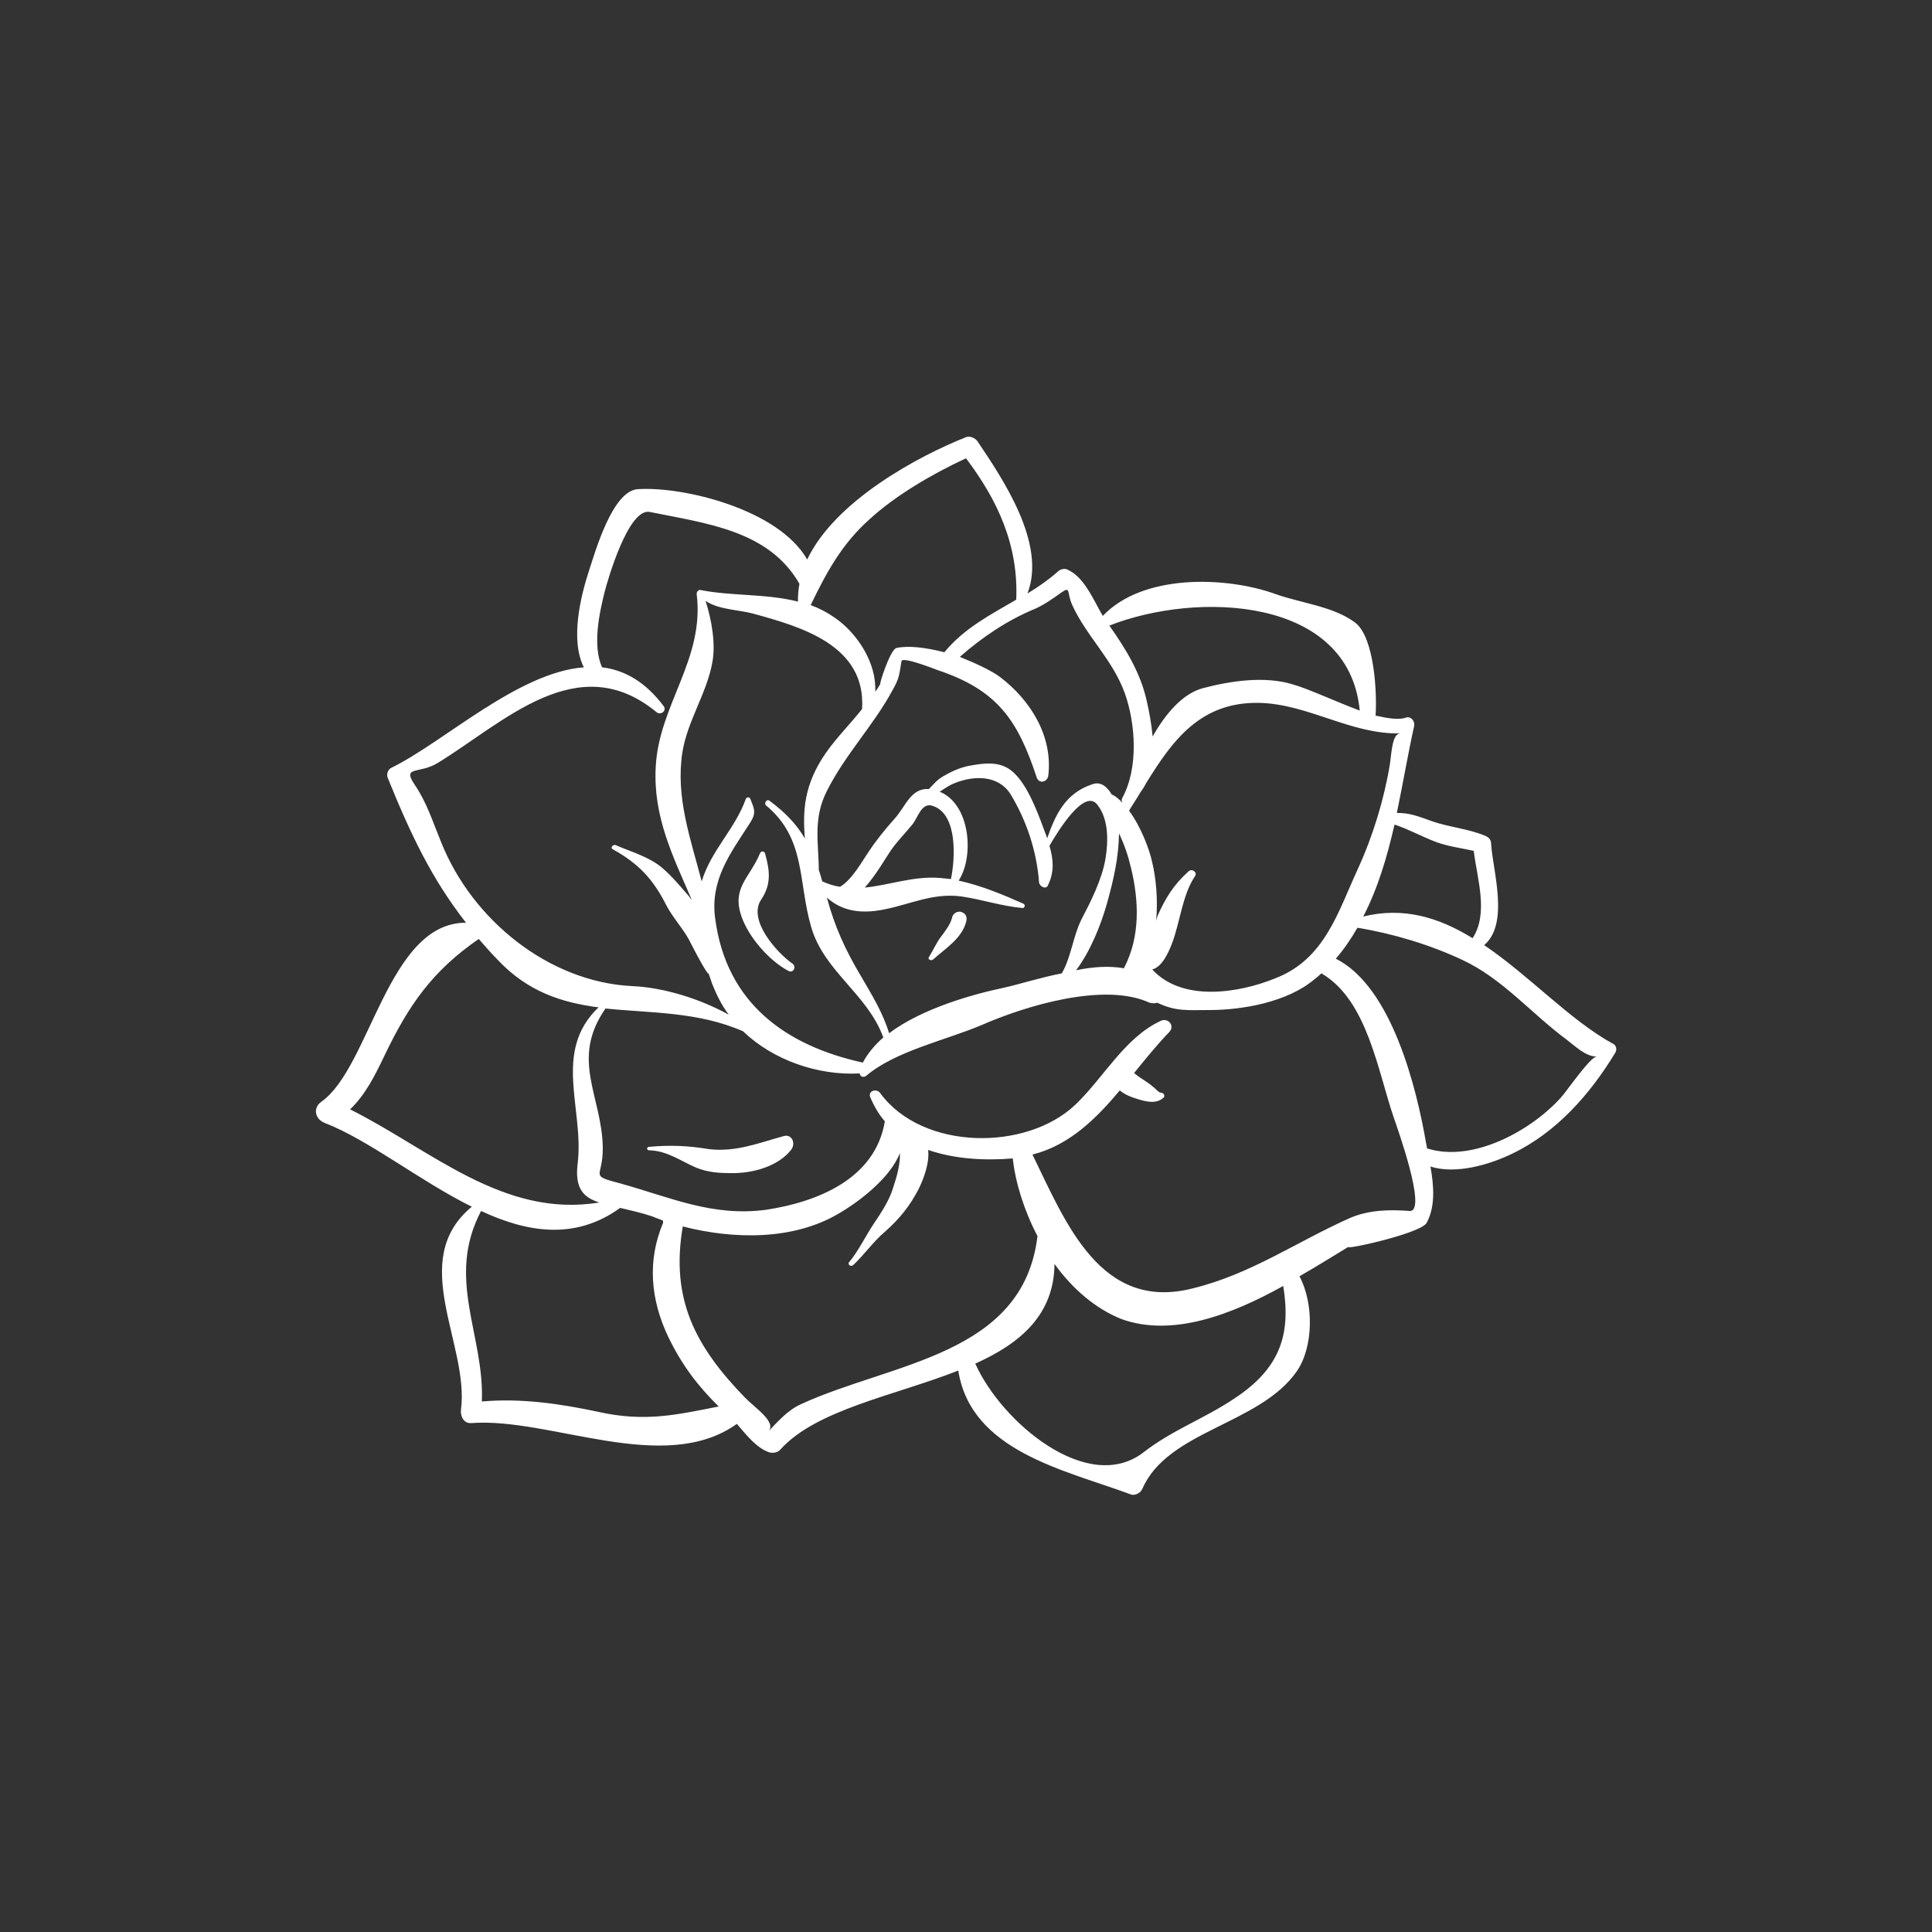 <svg xmlns="http://www.w3.org/2000/svg" xmlns:xlink="http://www.w3.org/1999/xlink" version="1.1" enable-background="new 0 0 5 5" xml:space="preserve" width="5" height="5"><rect width="100%" height="100%" fill="#333333" stroke="none"/><rect id="backgroundrect" width="100%" height="100%" x="0" y="0" fill="none" stroke="none"/><g class="currentLayer"><title>Layer 1</title><g id="svg_1" class="" fill="#ffffff" fill-opacity="1"><g id="svg_2" fill="#ffffff" fill-opacity="1"><path d="M2.051,2.494C2.011,2.466,1.934,2.381,1.97,2.328c0.027-0.04,0.022-0.076,0.01-0.119c-0.001-0.006-0.01-0.008-0.013-0.001    C1.94,2.273,1.893,2.297,1.919,2.372c0.019,0.054,0.071,0.114,0.122,0.141C2.053,2.519,2.062,2.502,2.051,2.494z" id="svg_3" fill="#ffffff" fill-opacity="1"/><path d="M2.492,2.362C2.487,2.359,2.483,2.359,2.478,2.36C2.471,2.362,2.465,2.368,2.464,2.375    C2.459,2.393,2.448,2.407,2.437,2.422C2.424,2.438,2.416,2.458,2.404,2.477C2.4,2.482,2.409,2.488,2.415,2.483    c0.031-0.028,0.076-0.055,0.086-0.1C2.503,2.376,2.5,2.365,2.492,2.362z" id="svg_4" fill="#ffffff" fill-opacity="1"/><path d="M4.174,2.701c-0.11-0.06-0.216-0.176-0.333-0.255C3.907,2.39,3.863,2.252,3.859,2.184c0-0.012-0.007-0.018-0.018-0.022    C3.8,2.145,3.752,2.141,3.708,2.126C3.674,2.114,3.648,2.103,3.615,2.104C3.631,2.027,3.644,1.95,3.66,1.878    c0.002-0.012-0.009-0.025-0.021-0.021C3.62,1.864,3.592,1.859,3.56,1.852l0,0c0.004-0.058-0.003-0.201-0.052-0.24    C3.452,1.569,3.366,1.561,3.3,1.537C3.171,1.491,2.957,1.485,2.854,1.594C2.829,1.551,2.805,1.491,2.76,1.473    C2.752,1.471,2.743,1.474,2.738,1.479C2.713,1.501,2.687,1.519,2.659,1.536c0.05-0.129-0.064-0.297-0.13-0.395    C2.523,1.134,2.512,1.128,2.501,1.131C2.377,1.18,2.161,1.296,2.089,1.448c-0.074-0.13-0.321-0.19-0.439-0.182    c-0.065,0.005-0.109,0.16-0.126,0.212C1.503,1.542,1.475,1.656,1.511,1.727C1.34,1.74,1.148,1.921,1.013,1.987    C1.004,1.991,1,2.003,1.003,2.012c0.06,0.148,0.114,0.262,0.203,0.376C1.004,2.387,0.958,2.762,0.832,2.851    C0.809,2.867,0.815,2.896,0.84,2.906c0.114,0.044,0.246,0.15,0.381,0.217C1.053,3.262,1.215,3.479,1.193,3.648    C1.191,3.665,1.2,3.684,1.219,3.683C1.423,3.667,1.718,3.82,1.907,3.685c0.025,0.029,0.051,0.063,0.085,0.074    c0.01,0.002,0.021,0,0.027-0.007c0.093-0.104,0.296-0.14,0.461-0.205c0.033,0.209,0.275,0.257,0.445,0.32    c0.01,0.005,0.026-0.002,0.031-0.013c0.065-0.152,0.304-0.167,0.4-0.305c0.043-0.062,0.045-0.175,0.007-0.246    C3.41,3.276,3.453,3.249,3.491,3.226C3.468,3.238,3.676,3.193,3.692,3.165c0.023-0.042,0.019-0.096,0.01-0.146    C3.768,3.04,3.855,3.014,3.913,2.986C4.028,2.931,4.115,2.832,4.18,2.725C4.186,2.716,4.182,2.704,4.174,2.701z M3.719,2.18    C3.75,2.191,3.783,2.195,3.814,2.202c0.009,0.073,0.039,0.162-0.003,0.226C3.725,2.375,3.633,2.346,3.528,2.372    C3.566,2.299,3.59,2.217,3.609,2.134C3.646,2.146,3.681,2.166,3.719,2.18z M3.624,1.898C3.604,1.899,3.602,1.94,3.597,1.978    C3.582,2.069,3.553,2.164,3.514,2.249C3.462,2.362,3.428,2.483,3.3,2.532C3.207,2.57,3.06,2.594,2.982,2.509    c0.026-0.007,0.042-0.044,0.051-0.067C3.054,2.387,3.06,2.315,3.093,2.267c0.006-0.01-0.008-0.02-0.017-0.012    c-0.038,0.034-0.06,0.069-0.081,0.117C2.994,2.376,2.993,2.38,2.992,2.383c0.005-0.053,0-0.109-0.01-0.151    C2.975,2.199,2.953,2.14,2.922,2.098c0.01-0.017,0.02-0.031,0.029-0.047c0.006-0.008,0.011-0.016,0.015-0.024    c0.068-0.11,0.14-0.211,0.293-0.208C3.386,1.822,3.496,1.901,3.624,1.898z M2.461,2.275c-0.01-0.001-0.02-0.002-0.03-0.003    C2.363,2.267,2.301,2.291,2.238,2.297c0.03-0.033,0.057-0.082,0.071-0.101C2.324,2.175,2.344,2.155,2.36,2.135    c0.015-0.016,0.024-0.061,0.055-0.049C2.479,2.108,2.472,2.223,2.461,2.275L2.461,2.275z M2.286,2.354    C2.355,2.341,2.414,2.31,2.488,2.32c0.055,0.008,0.103,0.025,0.159,0.03c0.005,0,0.007-0.009,0.002-0.011    C2.595,2.315,2.54,2.292,2.481,2.279c0.041-0.063,0.03-0.198-0.049-0.23C2.444,2.041,2.457,2.032,2.47,2.027    c0.051-0.021,0.114-0.021,0.145,0.028c0.042,0.069,0.068,0.148,0.074,0.228c0.001,0.012,0.02,0.021,0.024,0.006    c0.016-0.033,0.013-0.066,0.003-0.1c0.023-0.04,0.092-0.152,0.125-0.105C2.87,2.122,2.868,2.179,2.861,2.222    C2.852,2.276,2.823,2.333,2.798,2.381c-0.021,0.043-0.026,0.096-0.05,0.138C2.692,2.53,2.639,2.547,2.599,2.556    C2.522,2.572,2.387,2.609,2.301,2.674c-0.016-0.053-0.045-0.1-0.073-0.148c-0.04-0.067-0.068-0.128-0.088-0.203    C2.178,2.357,2.226,2.366,2.286,2.354z M2.864,2.341C2.882,2.277,2.895,2.22,2.896,2.157C2.91,2.186,2.92,2.216,2.927,2.246    c0.021,0.086,0.024,0.179-0.018,0.259v0.001C2.871,2.499,2.828,2.502,2.785,2.511C2.823,2.46,2.849,2.393,2.864,2.341z     M3.519,1.839C3.455,1.815,3.385,1.782,3.345,1.771c-0.072-0.022-0.16-0.009-0.232,0.01c-0.052,0.014-0.096,0.065-0.13,0.125    C2.98,1.873,2.974,1.842,2.968,1.815C2.952,1.742,2.914,1.68,2.871,1.619C3.097,1.53,3.491,1.543,3.519,1.839z M2.68,1.575    c0.024-0.011,0.045-0.026,0.066-0.041C2.772,1.516,2.76,1.532,2.775,1.566c0.037,0.081,0.104,0.14,0.136,0.228    c0.028,0.079,0.036,0.194-0.007,0.272C2.902,2.071,2.903,2.074,2.905,2.078c-0.009-0.01-0.018-0.018-0.028-0.022    C2.866,2.037,2.849,2.021,2.826,2.03C2.757,2.053,2.731,2.109,2.71,2.17c0-0.001,0-0.002-0.001-0.004    C2.691,2.118,2.665,2.041,2.627,2.003c-0.03-0.031-0.067-0.03-0.108-0.023C2.49,1.984,2.467,1.994,2.441,2.009    C2.425,2.018,2.416,2.03,2.404,2.042c-0.047-0.003-0.06,0.045-0.089,0.077C2.291,2.146,2.268,2.174,2.249,2.203    C2.231,2.229,2.205,2.277,2.174,2.295C2.159,2.293,2.144,2.288,2.128,2.281c-0.003-0.011-0.006-0.021-0.009-0.03    c0-0.066-0.016-0.132,0.021-0.204c0.047-0.094,0.121-0.17,0.17-0.261c0.018-0.032,0.017-0.039,0.023-0.075    c0.002-0.013,0.09,0.022,0.093,0.023c0.156,0.052,0.208,0.13,0.257,0.278c0.006,0.018,0.028,0.012,0.03-0.005    c0.012-0.102-0.046-0.195-0.125-0.255C2.565,1.735,2.526,1.717,2.484,1.7C2.542,1.649,2.607,1.605,2.68,1.575z M2.248,1.346    c0.069-0.064,0.166-0.12,0.252-0.16c0.083,0.11,0.136,0.226,0.13,0.366C2.563,1.591,2.495,1.626,2.444,1.688    C2.397,1.676,2.351,1.67,2.32,1.677C2.303,1.681,2.272,1.781,2.279,1.769C2.275,1.775,2.271,1.783,2.265,1.79    C2.269,1.717,2.22,1.64,2.161,1.599C2.141,1.585,2.12,1.574,2.098,1.566C2.138,1.483,2.178,1.409,2.248,1.346z M2.231,1.835    L2.231,1.835C2.201,1.873,2.164,1.91,2.137,1.949C2.081,2.03,2.077,2.097,2.083,2.17c-0.021-0.036-0.05-0.067-0.092-0.098    C1.984,2.067,1.977,2.079,1.982,2.084C2.086,2.17,2.065,2.28,2.099,2.398c0.033,0.116,0.146,0.174,0.187,0.287    C2.264,2.704,2.245,2.727,2.233,2.75c-0.2-0.044-0.353-0.154-0.382-0.372C1.837,2.279,1.889,2.21,1.939,2.133    c0.019-0.029,0.014-0.037,0.003-0.065c-0.002-0.006-0.01-0.006-0.012,0C1.902,2.146,1.84,2.201,1.816,2.281    C1.787,2.17,1.748,2.063,1.766,1.947c0.013-0.081,0.062-0.151,0.077-0.23c0.01-0.049-0.001-0.112-0.017-0.162    c0.033,0.023,0.087,0.023,0.123,0.033C2.073,1.622,2.242,1.67,2.231,1.835z M1.141,2.178c-0.021-0.051-0.036-0.1-0.067-0.146    c-0.035-0.051,0.01-0.028,0.058-0.057C1.304,1.87,1.495,1.675,1.699,1.843c0.01,0.009,0.027-0.003,0.019-0.015    c-0.048-0.064-0.102-0.094-0.16-0.101C1.533,1.67,1.551,1.587,1.565,1.531c0.007-0.027,0.061-0.218,0.117-0.206    C1.83,1.355,1.99,1.373,2.069,1.511C2.066,1.525,2.065,1.542,2.065,1.557C1.984,1.536,1.894,1.543,1.813,1.527    c-0.002-0.001-0.004,0-0.005,0.001C1.805,1.53,1.803,1.532,1.803,1.537c0.021,0.17-0.098,0.287-0.106,0.448    C1.69,2.114,1.742,2.217,1.79,2.328C1.788,2.327,1.786,2.324,1.785,2.322c-0.023-0.027-0.044-0.052-0.07-0.075    c-0.035-0.03-0.081-0.042-0.122-0.06C1.585,2.185,1.579,2.195,1.586,2.198c0.067,0.037,0.105,0.078,0.139,0.146    c0.016,0.03,0.04,0.056,0.057,0.086c0.016,0.03,0.03,0.06,0.049,0.088C1.833,2.519,1.833,2.519,1.834,2.52    C1.837,2.528,1.84,2.537,1.843,2.546c0.011,0.028,0.025,0.056,0.043,0.08C1.81,2.584,1.715,2.555,1.635,2.552    C1.421,2.541,1.222,2.382,1.141,2.178z M0.906,2.871c0.04-0.038,0.065-0.089,0.089-0.139C1.058,2.6,1.12,2.512,1.239,2.43    C1.254,2.447,1.27,2.466,1.288,2.484c0.078,0.083,0.167,0.111,0.261,0.123c-0.12,0.115-0.037,0.262-0.054,0.404    C1.487,3.076,1.51,3.099,1.551,3.112C1.303,3.153,1.116,2.976,0.906,2.871z M1.549,3.654C1.451,3.633,1.349,3.618,1.247,3.627    c0.007-0.172-0.094-0.318-0.002-0.493c0.12,0.056,0.244,0.076,0.36-0.008C1.63,3.132,1.658,3.138,1.688,3.148    c0.009,0.004,0.019,0.007,0.028,0.011c0,0.002,0,0.003,0,0.006C1.675,3.262,1.683,3.363,1.73,3.461    C1.765,3.533,1.806,3.587,1.86,3.64C1.753,3.661,1.67,3.681,1.549,3.654z M2.073,3.634C2.039,3.649,2.013,3.679,1.988,3.705    c0.024-0.024-0.035-0.062-0.06-0.088C1.799,3.484,1.735,3.362,1.767,3.174C1.899,3.208,2.053,3.21,2.17,3.141    c0.052-0.03,0.134-0.092,0.159-0.157C2.33,3.013,2.321,3.045,2.312,3.072c-0.01,0.034-0.03,0.064-0.05,0.094    c-0.021,0.031-0.04,0.071-0.064,0.1C2.192,3.271,2.201,3.28,2.208,3.274c0.029-0.027,0.052-0.061,0.083-0.087    c0.037-0.033,0.063-0.065,0.086-0.109C2.39,3.052,2.406,3.01,2.402,2.976C2.471,3,2.551,3.004,2.621,2.998    C2.628,3.061,2.65,3.132,2.685,3.199C2.648,3.509,2.307,3.526,2.073,3.634z M3.195,3.619c-0.077,0.052-0.162,0.082-0.236,0.14    c-0.144,0.11-0.367-0.078-0.435-0.23C2.64,3.477,2.728,3.403,2.729,3.271c0.046,0.064,0.106,0.116,0.174,0.143    c0.132,0.047,0.285-0.012,0.418-0.086C3.341,3.451,3.315,3.54,3.195,3.619z M3.648,3.134C3.597,3.13,3.543,3.131,3.494,3.152    C3.355,3.214,3.238,3.297,3.088,3.334c-0.24,0.062-0.33-0.17-0.416-0.346c0.095-0.024,0.164-0.092,0.226-0.166    c0.012,0.01,0.028,0.017,0.042,0.021C2.962,2.85,2.991,2.859,3.011,2.841c0.005-0.004,0.001-0.013-0.006-0.013    S2.989,2.815,2.983,2.812C2.977,2.806,2.97,2.802,2.963,2.797s-0.016-0.01-0.023-0.016C2.938,2.78,2.937,2.778,2.935,2.777    c0.03-0.037,0.06-0.074,0.091-0.106c0.016-0.017-0.004-0.038-0.022-0.029c-0.093,0.043-0.147,0.146-0.22,0.216    c-0.127,0.122-0.397,0.12-0.506-0.029C2.269,2.816,2.246,2.823,2.252,2.839c0.01,0.024,0.023,0.046,0.038,0.063    C2.265,3.052,2.114,3.111,1.982,3.131C1.845,3.149,1.738,3.1,1.61,3.064C1.521,3.04,1.561,3.051,1.56,2.97    c-0.002-0.133-0.085-0.228,0.007-0.36l0,0c0.117,0.012,0.24,0.008,0.356,0.059C2,2.743,2.116,2.784,2.225,2.778    c0,0.008,0.01,0.012,0.017,0.006C2.317,2.72,2.451,2.691,2.54,2.653c0.114-0.05,0.318-0.112,0.435-0.058    c0.007,0.002,0.014,0.002,0.02,0c0.048,0.023,0.078,0.019,0.134,0.019c0.088,0,0.203-0.021,0.272-0.079    C3.408,2.53,3.414,2.524,3.42,2.519c0.001,0,0.002,0.001,0.003,0.002c0.116,0.07,0.143,0.252,0.184,0.371    C3.615,2.916,3.695,3.137,3.648,3.134z M4.04,2.84C3.964,2.925,3.812,3.01,3.693,2.972c0-0.003-0.001-0.008-0.002-0.012    C3.666,2.815,3.602,2.554,3.457,2.481c0.021-0.024,0.04-0.052,0.056-0.08c0.092,0.015,0.188,0.044,0.271,0.083    c0.104,0.048,0.18,0.14,0.271,0.207c0.02,0.015,0.05,0.045,0.078,0.043C4.116,2.734,4.054,2.825,4.04,2.84z" id="svg_5" fill="#ffffff" fill-opacity="1"/><path d="M2.029,2.94C1.963,2.958,1.905,2.982,1.835,2.974C1.782,2.965,1.734,2.963,1.68,2.968c-0.007,0-0.007,0.009,0,0.009    c0.047,0.001,0.082,0.028,0.122,0.045c0.03,0.012,0.058,0.014,0.09,0.014c0.055,0.001,0.122-0.017,0.156-0.061    C2.06,2.958,2.049,2.935,2.029,2.94z" id="svg_6" fill="#ffffff" fill-opacity="1"/></g></g></g></svg>